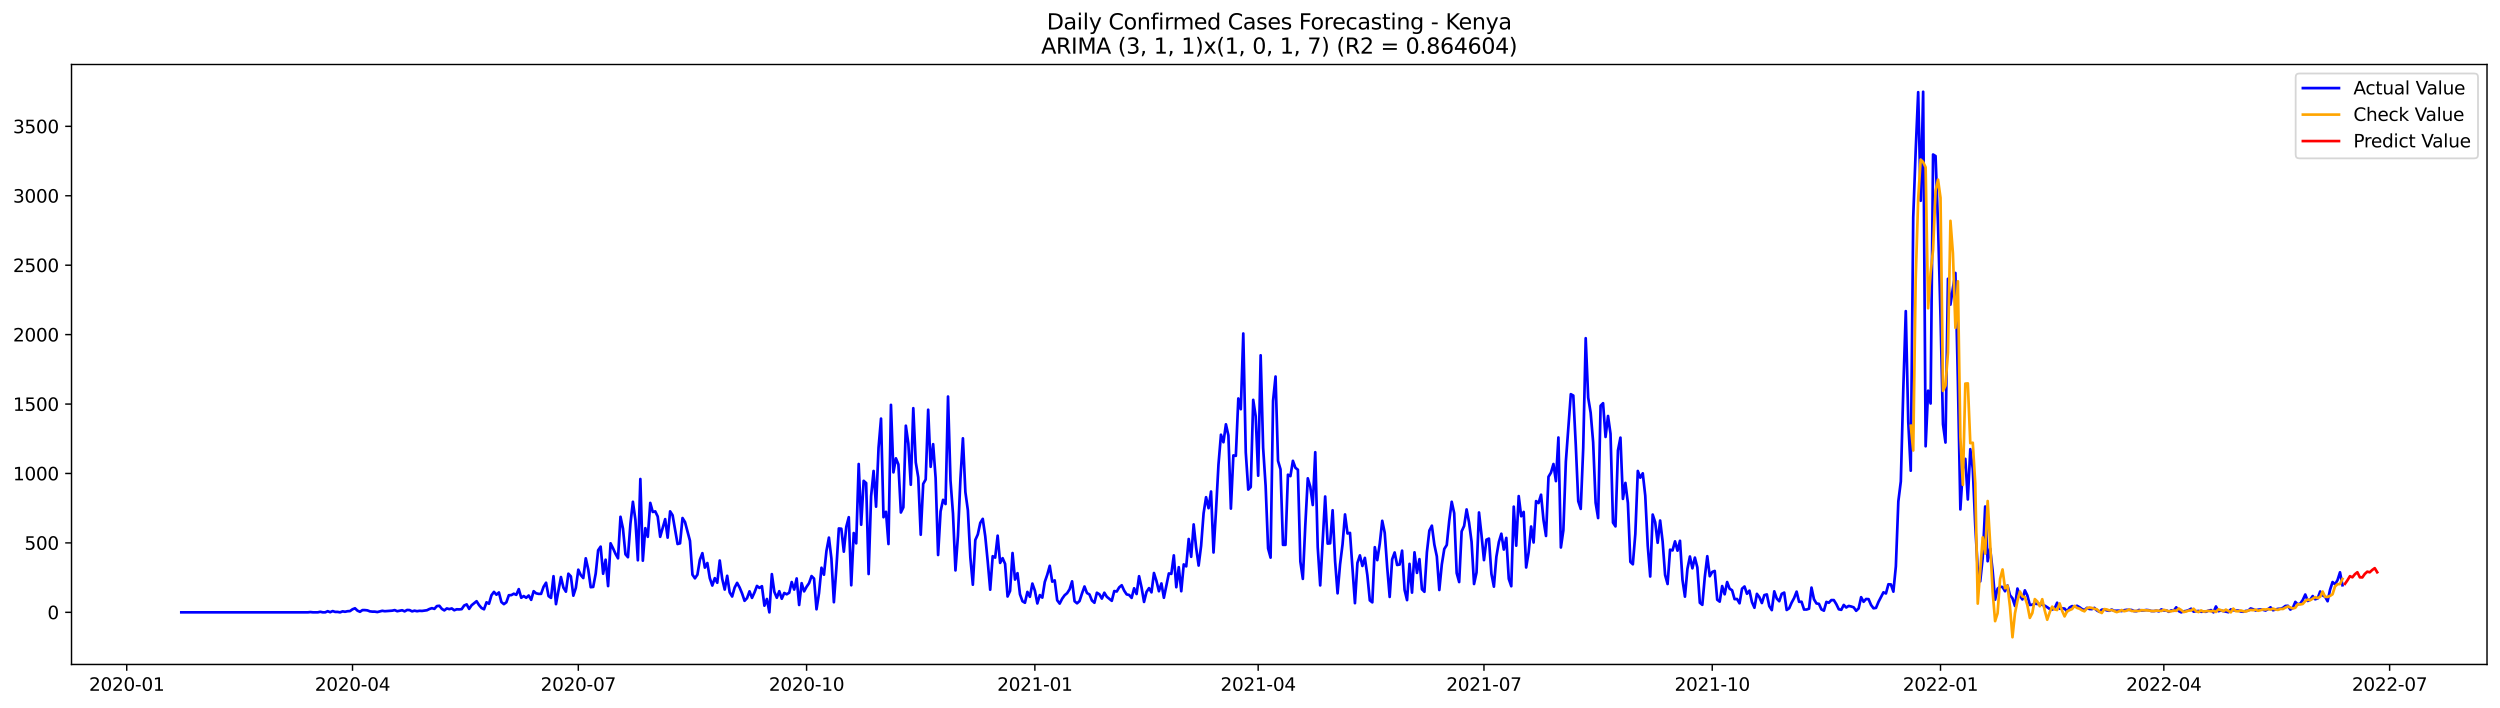 <?xml version="1.0" encoding="utf-8" standalone="no"?>
<!DOCTYPE svg PUBLIC "-//W3C//DTD SVG 1.1//EN"
  "http://www.w3.org/Graphics/SVG/1.1/DTD/svg11.dtd">
<svg xmlns:xlink="http://www.w3.org/1999/xlink" width="1386.05pt" height="392.274pt" viewBox="0 0 1386.05 392.274" xmlns="http://www.w3.org/2000/svg" version="1.1">
 <defs>
  <style type="text/css">*{stroke-linejoin: round; stroke-linecap: butt}</style>
 </defs>
 <g id="figure_1">
  <g id="patch_1">
   <path d="M 0 392.274 
L 1386.05 392.274 
L 1386.05 0 
L 0 0 
z
" style="fill: #ffffff"/>
  </g>
  <g id="axes_1">
   <g id="patch_2">
    <path d="M 39.65 368.396 
L 1378.85 368.396 
L 1378.85 35.755 
L 39.65 35.755 
z
" style="fill: #ffffff"/>
   </g>
   <g id="matplotlib.axis_1">
    <g id="xtick_1">
     <g id="line2d_1">
      <defs>
       <path id="m2b5617b8f4" d="M 0 0 
L 0 3.5 
" style="stroke: #000000; stroke-width: 0.8"/>
      </defs>
      <g>
       <use xlink:href="#m2b5617b8f4" x="70.258" y="368.396" style="stroke: #000000; stroke-width: 0.8"/>
      </g>
     </g>
     <g id="text_1">
      <!-- 2020-01 -->
      <g transform="translate(49.367 382.994)scale(0.1 -0.1)">
       <defs>
        <path id="DejaVuSans-32" d="M 1228 531 
L 3431 531 
L 3431 0 
L 469 0 
L 469 531 
Q 828 903 1448 1529 
Q 2069 2156 2228 2338 
Q 2531 2678 2651 2914 
Q 2772 3150 2772 3378 
Q 2772 3750 2511 3984 
Q 2250 4219 1831 4219 
Q 1534 4219 1204 4116 
Q 875 4013 500 3803 
L 500 4441 
Q 881 4594 1212 4672 
Q 1544 4750 1819 4750 
Q 2544 4750 2975 4387 
Q 3406 4025 3406 3419 
Q 3406 3131 3298 2873 
Q 3191 2616 2906 2266 
Q 2828 2175 2409 1742 
Q 1991 1309 1228 531 
z
" transform="scale(0.016)"/>
        <path id="DejaVuSans-30" d="M 2034 4250 
Q 1547 4250 1301 3770 
Q 1056 3291 1056 2328 
Q 1056 1369 1301 889 
Q 1547 409 2034 409 
Q 2525 409 2770 889 
Q 3016 1369 3016 2328 
Q 3016 3291 2770 3770 
Q 2525 4250 2034 4250 
z
M 2034 4750 
Q 2819 4750 3233 4129 
Q 3647 3509 3647 2328 
Q 3647 1150 3233 529 
Q 2819 -91 2034 -91 
Q 1250 -91 836 529 
Q 422 1150 422 2328 
Q 422 3509 836 4129 
Q 1250 4750 2034 4750 
z
" transform="scale(0.016)"/>
        <path id="DejaVuSans-2d" d="M 313 2009 
L 1997 2009 
L 1997 1497 
L 313 1497 
L 313 2009 
z
" transform="scale(0.016)"/>
        <path id="DejaVuSans-31" d="M 794 531 
L 1825 531 
L 1825 4091 
L 703 3866 
L 703 4441 
L 1819 4666 
L 2450 4666 
L 2450 531 
L 3481 531 
L 3481 0 
L 794 0 
L 794 531 
z
" transform="scale(0.016)"/>
       </defs>
       <use xlink:href="#DejaVuSans-32"/>
       <use xlink:href="#DejaVuSans-30" x="63.623"/>
       <use xlink:href="#DejaVuSans-32" x="127.246"/>
       <use xlink:href="#DejaVuSans-30" x="190.869"/>
       <use xlink:href="#DejaVuSans-2d" x="254.492"/>
       <use xlink:href="#DejaVuSans-30" x="290.576"/>
       <use xlink:href="#DejaVuSans-31" x="354.199"/>
      </g>
     </g>
    </g>
    <g id="xtick_2">
     <g id="line2d_2">
      <g>
       <use xlink:href="#m2b5617b8f4" x="195.443" y="368.396" style="stroke: #000000; stroke-width: 0.8"/>
      </g>
     </g>
     <g id="text_2">
      <!-- 2020-04 -->
      <g transform="translate(174.552 382.994)scale(0.1 -0.1)">
       <defs>
        <path id="DejaVuSans-34" d="M 2419 4116 
L 825 1625 
L 2419 1625 
L 2419 4116 
z
M 2253 4666 
L 3047 4666 
L 3047 1625 
L 3713 1625 
L 3713 1100 
L 3047 1100 
L 3047 0 
L 2419 0 
L 2419 1100 
L 313 1100 
L 313 1709 
L 2253 4666 
z
" transform="scale(0.016)"/>
       </defs>
       <use xlink:href="#DejaVuSans-32"/>
       <use xlink:href="#DejaVuSans-30" x="63.623"/>
       <use xlink:href="#DejaVuSans-32" x="127.246"/>
       <use xlink:href="#DejaVuSans-30" x="190.869"/>
       <use xlink:href="#DejaVuSans-2d" x="254.492"/>
       <use xlink:href="#DejaVuSans-30" x="290.576"/>
       <use xlink:href="#DejaVuSans-34" x="354.199"/>
      </g>
     </g>
    </g>
    <g id="xtick_3">
     <g id="line2d_3">
      <g>
       <use xlink:href="#m2b5617b8f4" x="320.628" y="368.396" style="stroke: #000000; stroke-width: 0.8"/>
      </g>
     </g>
     <g id="text_3">
      <!-- 2020-07 -->
      <g transform="translate(299.736 382.994)scale(0.1 -0.1)">
       <defs>
        <path id="DejaVuSans-37" d="M 525 4666 
L 3525 4666 
L 3525 4397 
L 1831 0 
L 1172 0 
L 2766 4134 
L 525 4134 
L 525 4666 
z
" transform="scale(0.016)"/>
       </defs>
       <use xlink:href="#DejaVuSans-32"/>
       <use xlink:href="#DejaVuSans-30" x="63.623"/>
       <use xlink:href="#DejaVuSans-32" x="127.246"/>
       <use xlink:href="#DejaVuSans-30" x="190.869"/>
       <use xlink:href="#DejaVuSans-2d" x="254.492"/>
       <use xlink:href="#DejaVuSans-30" x="290.576"/>
       <use xlink:href="#DejaVuSans-37" x="354.199"/>
      </g>
     </g>
    </g>
    <g id="xtick_4">
     <g id="line2d_4">
      <g>
       <use xlink:href="#m2b5617b8f4" x="447.188" y="368.396" style="stroke: #000000; stroke-width: 0.8"/>
      </g>
     </g>
     <g id="text_4">
      <!-- 2020-10 -->
      <g transform="translate(426.296 382.994)scale(0.1 -0.1)">
       <use xlink:href="#DejaVuSans-32"/>
       <use xlink:href="#DejaVuSans-30" x="63.623"/>
       <use xlink:href="#DejaVuSans-32" x="127.246"/>
       <use xlink:href="#DejaVuSans-30" x="190.869"/>
       <use xlink:href="#DejaVuSans-2d" x="254.492"/>
       <use xlink:href="#DejaVuSans-31" x="290.576"/>
       <use xlink:href="#DejaVuSans-30" x="354.199"/>
      </g>
     </g>
    </g>
    <g id="xtick_5">
     <g id="line2d_5">
      <g>
       <use xlink:href="#m2b5617b8f4" x="573.748" y="368.396" style="stroke: #000000; stroke-width: 0.8"/>
      </g>
     </g>
     <g id="text_5">
      <!-- 2021-01 -->
      <g transform="translate(552.857 382.994)scale(0.1 -0.1)">
       <use xlink:href="#DejaVuSans-32"/>
       <use xlink:href="#DejaVuSans-30" x="63.623"/>
       <use xlink:href="#DejaVuSans-32" x="127.246"/>
       <use xlink:href="#DejaVuSans-31" x="190.869"/>
       <use xlink:href="#DejaVuSans-2d" x="254.492"/>
       <use xlink:href="#DejaVuSans-30" x="290.576"/>
       <use xlink:href="#DejaVuSans-31" x="354.199"/>
      </g>
     </g>
    </g>
    <g id="xtick_6">
     <g id="line2d_6">
      <g>
       <use xlink:href="#m2b5617b8f4" x="697.557" y="368.396" style="stroke: #000000; stroke-width: 0.8"/>
      </g>
     </g>
     <g id="text_6">
      <!-- 2021-04 -->
      <g transform="translate(676.666 382.994)scale(0.1 -0.1)">
       <use xlink:href="#DejaVuSans-32"/>
       <use xlink:href="#DejaVuSans-30" x="63.623"/>
       <use xlink:href="#DejaVuSans-32" x="127.246"/>
       <use xlink:href="#DejaVuSans-31" x="190.869"/>
       <use xlink:href="#DejaVuSans-2d" x="254.492"/>
       <use xlink:href="#DejaVuSans-30" x="290.576"/>
       <use xlink:href="#DejaVuSans-34" x="354.199"/>
      </g>
     </g>
    </g>
    <g id="xtick_7">
     <g id="line2d_7">
      <g>
       <use xlink:href="#m2b5617b8f4" x="822.742" y="368.396" style="stroke: #000000; stroke-width: 0.8"/>
      </g>
     </g>
     <g id="text_7">
      <!-- 2021-07 -->
      <g transform="translate(801.85 382.994)scale(0.1 -0.1)">
       <use xlink:href="#DejaVuSans-32"/>
       <use xlink:href="#DejaVuSans-30" x="63.623"/>
       <use xlink:href="#DejaVuSans-32" x="127.246"/>
       <use xlink:href="#DejaVuSans-31" x="190.869"/>
       <use xlink:href="#DejaVuSans-2d" x="254.492"/>
       <use xlink:href="#DejaVuSans-30" x="290.576"/>
       <use xlink:href="#DejaVuSans-37" x="354.199"/>
      </g>
     </g>
    </g>
    <g id="xtick_8">
     <g id="line2d_8">
      <g>
       <use xlink:href="#m2b5617b8f4" x="949.302" y="368.396" style="stroke: #000000; stroke-width: 0.8"/>
      </g>
     </g>
     <g id="text_8">
      <!-- 2021-10 -->
      <g transform="translate(928.41 382.994)scale(0.1 -0.1)">
       <use xlink:href="#DejaVuSans-32"/>
       <use xlink:href="#DejaVuSans-30" x="63.623"/>
       <use xlink:href="#DejaVuSans-32" x="127.246"/>
       <use xlink:href="#DejaVuSans-31" x="190.869"/>
       <use xlink:href="#DejaVuSans-2d" x="254.492"/>
       <use xlink:href="#DejaVuSans-31" x="290.576"/>
       <use xlink:href="#DejaVuSans-30" x="354.199"/>
      </g>
     </g>
    </g>
    <g id="xtick_9">
     <g id="line2d_9">
      <g>
       <use xlink:href="#m2b5617b8f4" x="1075.862" y="368.396" style="stroke: #000000; stroke-width: 0.8"/>
      </g>
     </g>
     <g id="text_9">
      <!-- 2022-01 -->
      <g transform="translate(1054.971 382.994)scale(0.1 -0.1)">
       <use xlink:href="#DejaVuSans-32"/>
       <use xlink:href="#DejaVuSans-30" x="63.623"/>
       <use xlink:href="#DejaVuSans-32" x="127.246"/>
       <use xlink:href="#DejaVuSans-32" x="190.869"/>
       <use xlink:href="#DejaVuSans-2d" x="254.492"/>
       <use xlink:href="#DejaVuSans-30" x="290.576"/>
       <use xlink:href="#DejaVuSans-31" x="354.199"/>
      </g>
     </g>
    </g>
    <g id="xtick_10">
     <g id="line2d_10">
      <g>
       <use xlink:href="#m2b5617b8f4" x="1199.671" y="368.396" style="stroke: #000000; stroke-width: 0.8"/>
      </g>
     </g>
     <g id="text_10">
      <!-- 2022-04 -->
      <g transform="translate(1178.78 382.994)scale(0.1 -0.1)">
       <use xlink:href="#DejaVuSans-32"/>
       <use xlink:href="#DejaVuSans-30" x="63.623"/>
       <use xlink:href="#DejaVuSans-32" x="127.246"/>
       <use xlink:href="#DejaVuSans-32" x="190.869"/>
       <use xlink:href="#DejaVuSans-2d" x="254.492"/>
       <use xlink:href="#DejaVuSans-30" x="290.576"/>
       <use xlink:href="#DejaVuSans-34" x="354.199"/>
      </g>
     </g>
    </g>
    <g id="xtick_11">
     <g id="line2d_11">
      <g>
       <use xlink:href="#m2b5617b8f4" x="1324.856" y="368.396" style="stroke: #000000; stroke-width: 0.8"/>
      </g>
     </g>
     <g id="text_11">
      <!-- 2022-07 -->
      <g transform="translate(1303.964 382.994)scale(0.1 -0.1)">
       <use xlink:href="#DejaVuSans-32"/>
       <use xlink:href="#DejaVuSans-30" x="63.623"/>
       <use xlink:href="#DejaVuSans-32" x="127.246"/>
       <use xlink:href="#DejaVuSans-32" x="190.869"/>
       <use xlink:href="#DejaVuSans-2d" x="254.492"/>
       <use xlink:href="#DejaVuSans-30" x="290.576"/>
       <use xlink:href="#DejaVuSans-37" x="354.199"/>
      </g>
     </g>
    </g>
   </g>
   <g id="matplotlib.axis_2">
    <g id="ytick_1">
     <g id="line2d_12">
      <defs>
       <path id="m8dd80e6fac" d="M 0 0 
L -3.5 0 
" style="stroke: #000000; stroke-width: 0.8"/>
      </defs>
      <g>
       <use xlink:href="#m8dd80e6fac" x="39.65" y="339.486" style="stroke: #000000; stroke-width: 0.8"/>
      </g>
     </g>
     <g id="text_12">
      <!-- 0 -->
      <g transform="translate(26.288 343.285)scale(0.1 -0.1)">
       <use xlink:href="#DejaVuSans-30"/>
      </g>
     </g>
    </g>
    <g id="ytick_2">
     <g id="line2d_13">
      <g>
       <use xlink:href="#m8dd80e6fac" x="39.65" y="300.994" style="stroke: #000000; stroke-width: 0.8"/>
      </g>
     </g>
     <g id="text_13">
      <!-- 500 -->
      <g transform="translate(13.562 304.793)scale(0.1 -0.1)">
       <defs>
        <path id="DejaVuSans-35" d="M 691 4666 
L 3169 4666 
L 3169 4134 
L 1269 4134 
L 1269 2991 
Q 1406 3038 1543 3061 
Q 1681 3084 1819 3084 
Q 2600 3084 3056 2656 
Q 3513 2228 3513 1497 
Q 3513 744 3044 326 
Q 2575 -91 1722 -91 
Q 1428 -91 1123 -41 
Q 819 9 494 109 
L 494 744 
Q 775 591 1075 516 
Q 1375 441 1709 441 
Q 2250 441 2565 725 
Q 2881 1009 2881 1497 
Q 2881 1984 2565 2268 
Q 2250 2553 1709 2553 
Q 1456 2553 1204 2497 
Q 953 2441 691 2322 
L 691 4666 
z
" transform="scale(0.016)"/>
       </defs>
       <use xlink:href="#DejaVuSans-35"/>
       <use xlink:href="#DejaVuSans-30" x="63.623"/>
       <use xlink:href="#DejaVuSans-30" x="127.246"/>
      </g>
     </g>
    </g>
    <g id="ytick_3">
     <g id="line2d_14">
      <g>
       <use xlink:href="#m8dd80e6fac" x="39.65" y="262.502" style="stroke: #000000; stroke-width: 0.8"/>
      </g>
     </g>
     <g id="text_14">
      <!-- 1000 -->
      <g transform="translate(7.2 266.302)scale(0.1 -0.1)">
       <use xlink:href="#DejaVuSans-31"/>
       <use xlink:href="#DejaVuSans-30" x="63.623"/>
       <use xlink:href="#DejaVuSans-30" x="127.246"/>
       <use xlink:href="#DejaVuSans-30" x="190.869"/>
      </g>
     </g>
    </g>
    <g id="ytick_4">
     <g id="line2d_15">
      <g>
       <use xlink:href="#m8dd80e6fac" x="39.65" y="224.011" style="stroke: #000000; stroke-width: 0.8"/>
      </g>
     </g>
     <g id="text_15">
      <!-- 1500 -->
      <g transform="translate(7.2 227.81)scale(0.1 -0.1)">
       <use xlink:href="#DejaVuSans-31"/>
       <use xlink:href="#DejaVuSans-35" x="63.623"/>
       <use xlink:href="#DejaVuSans-30" x="127.246"/>
       <use xlink:href="#DejaVuSans-30" x="190.869"/>
      </g>
     </g>
    </g>
    <g id="ytick_5">
     <g id="line2d_16">
      <g>
       <use xlink:href="#m8dd80e6fac" x="39.65" y="185.519" style="stroke: #000000; stroke-width: 0.8"/>
      </g>
     </g>
     <g id="text_16">
      <!-- 2000 -->
      <g transform="translate(7.2 189.318)scale(0.1 -0.1)">
       <use xlink:href="#DejaVuSans-32"/>
       <use xlink:href="#DejaVuSans-30" x="63.623"/>
       <use xlink:href="#DejaVuSans-30" x="127.246"/>
       <use xlink:href="#DejaVuSans-30" x="190.869"/>
      </g>
     </g>
    </g>
    <g id="ytick_6">
     <g id="line2d_17">
      <g>
       <use xlink:href="#m8dd80e6fac" x="39.65" y="147.028" style="stroke: #000000; stroke-width: 0.8"/>
      </g>
     </g>
     <g id="text_17">
      <!-- 2500 -->
      <g transform="translate(7.2 150.827)scale(0.1 -0.1)">
       <use xlink:href="#DejaVuSans-32"/>
       <use xlink:href="#DejaVuSans-35" x="63.623"/>
       <use xlink:href="#DejaVuSans-30" x="127.246"/>
       <use xlink:href="#DejaVuSans-30" x="190.869"/>
      </g>
     </g>
    </g>
    <g id="ytick_7">
     <g id="line2d_18">
      <g>
       <use xlink:href="#m8dd80e6fac" x="39.65" y="108.536" style="stroke: #000000; stroke-width: 0.8"/>
      </g>
     </g>
     <g id="text_18">
      <!-- 3000 -->
      <g transform="translate(7.2 112.335)scale(0.1 -0.1)">
       <defs>
        <path id="DejaVuSans-33" d="M 2597 2516 
Q 3050 2419 3304 2112 
Q 3559 1806 3559 1356 
Q 3559 666 3084 287 
Q 2609 -91 1734 -91 
Q 1441 -91 1130 -33 
Q 819 25 488 141 
L 488 750 
Q 750 597 1062 519 
Q 1375 441 1716 441 
Q 2309 441 2620 675 
Q 2931 909 2931 1356 
Q 2931 1769 2642 2001 
Q 2353 2234 1838 2234 
L 1294 2234 
L 1294 2753 
L 1863 2753 
Q 2328 2753 2575 2939 
Q 2822 3125 2822 3475 
Q 2822 3834 2567 4026 
Q 2313 4219 1838 4219 
Q 1578 4219 1281 4162 
Q 984 4106 628 3988 
L 628 4550 
Q 988 4650 1302 4700 
Q 1616 4750 1894 4750 
Q 2613 4750 3031 4423 
Q 3450 4097 3450 3541 
Q 3450 3153 3228 2886 
Q 3006 2619 2597 2516 
z
" transform="scale(0.016)"/>
       </defs>
       <use xlink:href="#DejaVuSans-33"/>
       <use xlink:href="#DejaVuSans-30" x="63.623"/>
       <use xlink:href="#DejaVuSans-30" x="127.246"/>
       <use xlink:href="#DejaVuSans-30" x="190.869"/>
      </g>
     </g>
    </g>
    <g id="ytick_8">
     <g id="line2d_19">
      <g>
       <use xlink:href="#m8dd80e6fac" x="39.65" y="70.044" style="stroke: #000000; stroke-width: 0.8"/>
      </g>
     </g>
     <g id="text_19">
      <!-- 3500 -->
      <g transform="translate(7.2 73.844)scale(0.1 -0.1)">
       <use xlink:href="#DejaVuSans-33"/>
       <use xlink:href="#DejaVuSans-35" x="63.623"/>
       <use xlink:href="#DejaVuSans-30" x="127.246"/>
       <use xlink:href="#DejaVuSans-30" x="190.869"/>
      </g>
     </g>
    </g>
   </g>
   <g id="line2d_20">
    <path d="M 100.523 339.486 
L 170.681 339.486 
L 172.057 339.332 
L 173.432 339.486 
L 176.184 339.486 
L 177.559 339.178 
L 178.935 339.486 
L 180.311 339.486 
L 181.686 338.87 
L 183.062 339.409 
L 184.438 338.793 
L 185.813 339.255 
L 187.189 339.255 
L 188.565 339.486 
L 189.94 338.947 
L 191.316 339.178 
L 192.692 338.87 
L 194.067 338.793 
L 195.443 337.792 
L 196.819 337.253 
L 198.194 338.562 
L 199.57 339.178 
L 200.946 338.254 
L 202.321 338.254 
L 203.697 338.408 
L 205.072 338.947 
L 206.448 339.101 
L 207.824 339.101 
L 209.199 339.332 
L 211.951 338.639 
L 213.326 338.87 
L 217.453 338.562 
L 218.829 338.254 
L 220.205 338.87 
L 222.956 338.331 
L 224.332 338.947 
L 225.707 338.177 
L 227.083 338.254 
L 228.459 338.947 
L 229.834 338.562 
L 231.21 338.87 
L 232.586 338.639 
L 233.961 338.716 
L 236.713 338.331 
L 238.088 337.638 
L 239.464 337.176 
L 240.84 337.561 
L 242.215 336.021 
L 243.591 335.867 
L 244.966 337.561 
L 246.342 338.408 
L 247.718 337.33 
L 249.093 337.715 
L 250.469 337.33 
L 251.845 338.331 
L 253.22 337.792 
L 254.596 337.869 
L 255.972 337.715 
L 257.347 335.713 
L 258.723 335.098 
L 260.099 337.561 
L 261.474 335.559 
L 264.226 333.327 
L 265.601 335.482 
L 266.977 337.099 
L 268.353 337.792 
L 269.728 333.943 
L 271.104 334.713 
L 272.48 330.017 
L 273.855 328.169 
L 275.231 329.709 
L 276.607 328.477 
L 277.982 333.789 
L 279.358 334.944 
L 280.734 333.943 
L 282.109 330.017 
L 283.485 329.94 
L 284.86 329.17 
L 286.236 329.786 
L 287.612 326.629 
L 288.987 331.402 
L 290.363 330.479 
L 291.739 331.402 
L 293.114 330.171 
L 294.49 332.557 
L 295.866 327.784 
L 297.241 328.939 
L 298.617 329.247 
L 299.993 329.247 
L 301.368 325.321 
L 302.744 323.088 
L 304.12 330.479 
L 305.495 331.479 
L 306.871 319.47 
L 308.247 334.944 
L 310.998 319.932 
L 312.374 325.783 
L 313.749 328.015 
L 315.125 318.084 
L 316.501 319.547 
L 317.876 330.248 
L 319.252 325.937 
L 320.628 315.852 
L 322.003 318.854 
L 323.379 320.471 
L 324.754 309.539 
L 326.13 315.698 
L 327.506 325.552 
L 328.881 325.398 
L 330.257 318.084 
L 331.633 305.074 
L 333.008 303.072 
L 334.384 318.084 
L 335.76 310.309 
L 337.135 324.936 
L 338.511 301.225 
L 339.887 303.996 
L 341.262 307.076 
L 342.638 309.539 
L 344.014 286.521 
L 345.389 293.065 
L 346.765 307.307 
L 348.141 308.923 
L 349.516 290.447 
L 350.892 278.207 
L 352.268 288.138 
L 353.643 310.617 
L 355.019 265.582 
L 356.395 310.848 
L 357.77 292.834 
L 359.146 297.607 
L 360.521 278.823 
L 361.897 283.827 
L 363.273 283.519 
L 364.648 286.367 
L 366.024 297.607 
L 368.775 287.83 
L 370.151 298.069 
L 371.527 283.519 
L 372.902 285.674 
L 375.654 301.61 
L 377.029 301.225 
L 378.405 287.214 
L 379.781 289.446 
L 382.532 299.839 
L 383.908 318.623 
L 385.283 320.625 
L 386.659 318.623 
L 388.035 310.309 
L 389.41 306.691 
L 390.786 314.697 
L 392.162 312.157 
L 393.537 320.548 
L 394.913 324.628 
L 396.289 320.548 
L 397.664 323.088 
L 399.04 310.771 
L 400.415 320.933 
L 401.791 326.86 
L 403.167 319.239 
L 404.542 328.4 
L 405.918 330.709 
L 407.294 325.783 
L 408.669 323.165 
L 410.045 325.706 
L 411.421 329.016 
L 412.796 333.096 
L 414.172 331.633 
L 415.548 327.861 
L 416.923 331.479 
L 418.299 328.477 
L 419.675 324.859 
L 421.05 325.937 
L 422.426 325.013 
L 423.802 335.79 
L 425.177 332.095 
L 426.553 339.486 
L 427.929 318.315 
L 429.304 328.092 
L 430.68 331.402 
L 432.056 327.784 
L 433.431 331.941 
L 434.807 328.785 
L 436.183 329.478 
L 437.558 328.631 
L 438.934 322.703 
L 440.309 326.86 
L 441.685 320.702 
L 443.061 335.405 
L 444.436 323.319 
L 445.812 327.861 
L 447.188 325.321 
L 448.563 323.319 
L 449.939 319.393 
L 451.315 320.779 
L 452.69 337.792 
L 454.066 328.939 
L 455.442 314.774 
L 456.817 318.623 
L 458.193 305.459 
L 459.569 298.069 
L 460.944 309.616 
L 462.32 333.866 
L 463.696 315.005 
L 465.071 292.988 
L 466.447 293.142 
L 467.823 305.844 
L 469.198 292.064 
L 470.574 286.752 
L 471.95 324.474 
L 473.325 295.528 
L 474.701 301.225 
L 476.077 257.267 
L 477.452 290.909 
L 478.828 266.582 
L 480.203 267.814 
L 481.579 318.238 
L 482.955 275.128 
L 484.33 261.117 
L 485.706 280.901 
L 487.082 248.26 
L 488.457 232.094 
L 489.833 286.752 
L 491.209 283.75 
L 492.584 301.61 
L 493.96 224.473 
L 495.336 261.886 
L 496.711 254.111 
L 498.087 257.498 
L 499.463 284.135 
L 500.838 281.286 
L 502.214 236.02 
L 503.59 245.874 
L 504.965 268.738 
L 506.341 226.32 
L 507.717 256.344 
L 509.092 264.658 
L 510.468 296.452 
L 511.844 268.276 
L 513.219 265.813 
L 514.595 227.167 
L 515.97 258.807 
L 517.346 246.259 
L 518.722 264.966 
L 520.097 307.691 
L 521.473 283.519 
L 522.849 277.129 
L 524.224 279.439 
L 525.6 219.854 
L 526.976 266.428 
L 528.351 284.75 
L 529.727 316.237 
L 531.103 297.068 
L 532.478 265.505 
L 533.854 243.026 
L 535.23 272.818 
L 536.605 282.903 
L 537.981 309 
L 539.357 324.166 
L 540.732 299.377 
L 542.108 296.298 
L 543.484 289.908 
L 544.859 287.676 
L 546.235 297.299 
L 547.611 311.31 
L 548.986 326.937 
L 550.362 308.384 
L 551.738 309.154 
L 553.113 296.991 
L 554.489 312.08 
L 555.864 309.462 
L 557.24 312.618 
L 558.616 330.709 
L 559.991 327.63 
L 561.367 306.614 
L 562.743 321.318 
L 564.118 317.776 
L 565.494 329.478 
L 566.87 333.327 
L 568.245 334.174 
L 569.621 328.169 
L 570.997 330.863 
L 572.372 323.55 
L 573.748 327.476 
L 575.124 334.559 
L 576.499 329.94 
L 577.875 331.325 
L 579.251 322.626 
L 580.626 318.623 
L 582.002 313.696 
L 583.378 322.472 
L 584.753 321.779 
L 586.129 332.788 
L 587.505 334.636 
L 588.88 331.941 
L 590.256 330.017 
L 591.632 328.862 
L 593.007 326.706 
L 594.383 322.318 
L 595.758 333.327 
L 597.134 334.482 
L 598.51 333.25 
L 599.885 329.016 
L 601.261 325.167 
L 602.637 328.785 
L 604.012 329.555 
L 605.388 332.942 
L 606.764 334.174 
L 608.139 328.631 
L 609.515 329.478 
L 610.891 331.864 
L 612.266 328.631 
L 613.642 330.863 
L 616.393 333.096 
L 617.769 327.707 
L 619.145 327.938 
L 620.52 325.629 
L 621.896 324.474 
L 623.272 327.476 
L 624.647 329.555 
L 626.023 329.863 
L 627.399 331.479 
L 628.774 326.167 
L 630.15 329.324 
L 631.526 319.47 
L 632.901 325.706 
L 634.277 333.712 
L 635.652 328.169 
L 637.028 326.09 
L 638.404 328.4 
L 639.779 317.699 
L 641.155 322.087 
L 642.531 327.784 
L 643.906 323.473 
L 645.282 331.402 
L 648.033 317.93 
L 649.409 318.161 
L 650.785 307.922 
L 652.16 325.552 
L 653.536 314.466 
L 654.912 327.784 
L 656.287 312.926 
L 657.663 314.004 
L 659.039 298.838 
L 660.414 308.692 
L 661.79 290.755 
L 663.166 303.688 
L 664.541 313.542 
L 665.917 302.611 
L 667.293 284.597 
L 668.668 275.666 
L 670.044 281.748 
L 671.419 272.51 
L 672.795 306.306 
L 674.171 283.211 
L 675.546 257.575 
L 676.922 241.024 
L 678.298 245.181 
L 679.673 235.25 
L 681.049 241.409 
L 682.425 281.979 
L 683.8 252.495 
L 685.176 252.725 
L 686.552 220.931 
L 687.927 226.859 
L 689.303 184.903 
L 690.679 250.801 
L 692.054 271.432 
L 693.43 270.047 
L 694.806 221.701 
L 696.181 230.785 
L 697.557 263.734 
L 698.933 196.99 
L 700.308 248.337 
L 701.684 269.354 
L 703.06 304.073 
L 704.435 309.154 
L 705.811 222.24 
L 707.187 208.768 
L 708.562 255.497 
L 709.938 260.193 
L 711.313 302.072 
L 712.689 302.072 
L 714.065 263.195 
L 715.44 263.965 
L 716.816 255.497 
L 718.192 259.346 
L 719.567 260.424 
L 720.943 311.31 
L 722.319 320.933 
L 723.694 291.063 
L 725.07 265.197 
L 726.446 269.893 
L 727.821 279.978 
L 729.197 250.724 
L 730.573 303.38 
L 731.948 324.551 
L 734.7 275.282 
L 736.075 301.379 
L 737.451 301.225 
L 738.827 282.903 
L 740.202 311.079 
L 741.578 328.939 
L 742.954 312.926 
L 744.329 301.841 
L 745.705 285.212 
L 747.081 295.759 
L 748.456 295.451 
L 751.207 334.405 
L 752.583 312.08 
L 753.959 307.922 
L 755.334 313.773 
L 756.71 309.308 
L 758.086 318.931 
L 759.461 332.865 
L 760.837 333.943 
L 762.213 303.38 
L 763.588 310.54 
L 764.964 301.456 
L 766.34 288.754 
L 767.715 295.374 
L 769.091 314.543 
L 770.467 330.94 
L 771.842 310.078 
L 773.218 306.306 
L 774.594 313.234 
L 775.969 313.003 
L 777.345 305.305 
L 778.721 327.014 
L 780.096 332.711 
L 781.472 312.618 
L 782.848 328.554 
L 784.223 306.229 
L 785.599 317.622 
L 786.974 310.001 
L 788.35 326.706 
L 789.726 328.092 
L 791.101 306.152 
L 792.477 294.142 
L 793.853 291.448 
L 795.228 301.918 
L 796.604 308.461 
L 797.98 327.091 
L 799.355 313.003 
L 800.731 304.381 
L 802.107 302.149 
L 803.482 288.677 
L 804.858 278.207 
L 806.234 284.52 
L 807.609 317.699 
L 808.985 322.703 
L 810.361 294.604 
L 811.736 291.602 
L 813.112 282.441 
L 814.488 289.754 
L 815.863 300.378 
L 817.239 323.781 
L 818.615 317.391 
L 819.99 284.135 
L 821.366 296.529 
L 822.742 310.54 
L 824.117 299.223 
L 825.493 298.607 
L 826.868 318.161 
L 828.244 325.244 
L 829.62 308.692 
L 830.995 300.532 
L 832.371 295.913 
L 833.747 304.689 
L 835.122 298.223 
L 836.498 320.933 
L 837.874 325.013 
L 839.249 280.901 
L 840.625 302.534 
L 842.001 275.051 
L 843.376 286.213 
L 844.752 283.827 
L 846.128 314.62 
L 847.503 306.306 
L 848.879 291.91 
L 850.255 300.763 
L 851.63 277.822 
L 853.006 278.9 
L 854.382 274.281 
L 855.757 288.369 
L 857.133 297.145 
L 858.509 264.35 
L 859.884 262.04 
L 861.26 257.267 
L 862.636 266.736 
L 864.011 242.564 
L 865.387 303.534 
L 866.762 293.988 
L 868.138 255.959 
L 870.889 218.545 
L 872.265 219.315 
L 873.641 246.721 
L 875.016 277.899 
L 876.392 282.133 
L 877.768 248.414 
L 879.143 187.521 
L 880.519 220.47 
L 881.895 228.861 
L 883.27 245.181 
L 884.646 278.746 
L 886.022 287.214 
L 887.397 224.935 
L 888.773 223.549 
L 890.149 242.256 
L 891.524 230.631 
L 892.9 240.485 
L 894.276 289.754 
L 895.651 291.833 
L 897.027 249.723 
L 898.403 242.641 
L 899.778 276.59 
L 901.154 267.737 
L 902.53 278.823 
L 903.905 311.541 
L 905.281 312.849 
L 906.656 295.99 
L 908.032 261.117 
L 909.408 264.812 
L 910.783 262.425 
L 912.159 274.82 
L 913.535 302.534 
L 914.91 319.624 
L 916.286 285.289 
L 917.662 289.523 
L 919.037 300.917 
L 920.413 288.6 
L 921.789 300.147 
L 923.164 318.777 
L 924.54 323.781 
L 925.916 304.766 
L 927.291 305.151 
L 928.667 300.147 
L 930.043 305.305 
L 931.418 299.839 
L 932.794 321.471 
L 934.17 330.786 
L 935.545 315.39 
L 936.921 308.538 
L 938.297 315.082 
L 939.672 309.154 
L 941.048 314.62 
L 942.423 334.174 
L 943.799 335.328 
L 945.175 319.855 
L 946.55 308.384 
L 947.926 319.47 
L 949.302 317.083 
L 950.677 316.545 
L 952.053 332.48 
L 953.429 333.558 
L 954.804 324.936 
L 956.18 329.478 
L 957.556 322.703 
L 958.931 326.398 
L 960.307 327.245 
L 961.683 332.172 
L 963.058 332.095 
L 964.434 334.482 
L 965.81 326.398 
L 967.185 325.167 
L 968.561 329.17 
L 969.937 327.476 
L 971.312 333.789 
L 972.688 336.945 
L 974.064 329.247 
L 975.439 331.094 
L 976.815 334.328 
L 978.191 329.94 
L 979.566 329.555 
L 980.942 336.098 
L 982.317 338.254 
L 983.693 327.861 
L 985.069 331.864 
L 986.444 333.327 
L 987.82 329.247 
L 989.196 328.554 
L 990.571 338.177 
L 991.947 337.253 
L 993.323 334.097 
L 994.698 331.556 
L 996.074 328.015 
L 997.45 333.635 
L 998.825 333.635 
L 1000.201 337.946 
L 1001.577 337.946 
L 1002.952 337.484 
L 1004.328 325.783 
L 1005.704 332.249 
L 1007.079 334.559 
L 1008.455 334.79 
L 1009.831 337.869 
L 1011.206 338.562 
L 1012.582 333.712 
L 1013.958 334.174 
L 1015.333 332.711 
L 1016.709 332.711 
L 1018.085 334.944 
L 1019.46 337.792 
L 1020.836 338.1 
L 1022.211 335.405 
L 1023.587 336.791 
L 1024.963 335.944 
L 1026.338 336.252 
L 1027.714 336.714 
L 1029.09 338.639 
L 1030.465 337.33 
L 1031.841 331.094 
L 1033.217 333.635 
L 1034.592 332.095 
L 1035.968 332.172 
L 1037.344 335.405 
L 1038.719 337.253 
L 1040.095 337.022 
L 1041.471 333.712 
L 1044.222 328.4 
L 1045.598 329.016 
L 1046.973 323.935 
L 1048.349 324.012 
L 1049.725 328.015 
L 1051.1 314.004 
L 1052.476 277.976 
L 1053.852 266.89 
L 1055.227 215.62 
L 1056.603 172.509 
L 1057.979 233.865 
L 1059.354 260.963 
L 1060.73 120.545 
L 1062.105 83.285 
L 1063.481 51.106 
L 1064.857 111.307 
L 1066.232 50.876 
L 1067.608 247.414 
L 1068.984 216.62 
L 1070.359 223.703 
L 1071.735 85.672 
L 1073.111 86.519 
L 1074.486 124.625 
L 1075.862 175.742 
L 1077.238 235.25 
L 1078.613 245.335 
L 1079.989 154.572 
L 1081.365 168.891 
L 1082.74 159.653 
L 1084.116 151.339 
L 1085.492 211.155 
L 1086.867 282.441 
L 1088.243 259.885 
L 1089.619 254.419 
L 1090.994 276.898 
L 1092.37 249.03 
L 1093.746 259.808 
L 1095.121 291.448 
L 1096.497 315.621 
L 1097.872 322.318 
L 1099.248 309.308 
L 1100.624 280.824 
L 1101.999 311.156 
L 1103.375 304.15 
L 1104.751 316.391 
L 1106.126 332.48 
L 1107.502 326.398 
L 1108.878 325.244 
L 1110.253 325.475 
L 1111.629 327.784 
L 1113.005 324.628 
L 1114.38 330.017 
L 1115.756 331.71 
L 1117.132 335.944 
L 1118.507 326.321 
L 1119.883 330.325 
L 1121.259 332.326 
L 1122.634 327.322 
L 1124.01 330.171 
L 1125.386 335.405 
L 1126.761 335.251 
L 1128.137 334.636 
L 1129.513 334.867 
L 1130.888 334.867 
L 1133.64 335.79 
L 1135.015 336.637 
L 1136.391 337.638 
L 1137.766 337.946 
L 1139.142 337.33 
L 1140.518 334.174 
L 1141.893 337.484 
L 1143.269 337.253 
L 1144.645 337.407 
L 1146.02 339.024 
L 1147.396 336.868 
L 1148.772 336.021 
L 1150.147 336.329 
L 1151.523 335.867 
L 1152.899 336.637 
L 1154.274 337.638 
L 1155.65 338.254 
L 1157.026 337.022 
L 1158.401 337.638 
L 1159.777 337.715 
L 1161.153 337.022 
L 1162.528 338.408 
L 1163.904 339.178 
L 1165.28 338.023 
L 1166.655 337.869 
L 1168.031 338.408 
L 1169.407 338.639 
L 1170.782 337.946 
L 1172.158 338.639 
L 1174.909 338.562 
L 1176.285 338.793 
L 1177.66 338.331 
L 1179.036 338.1 
L 1181.787 338.177 
L 1183.163 338.793 
L 1184.539 338.87 
L 1185.914 338.177 
L 1187.29 338.485 
L 1188.666 338.408 
L 1190.041 338.177 
L 1191.417 338.331 
L 1192.793 338.793 
L 1194.168 338.793 
L 1195.544 338.562 
L 1196.92 338.947 
L 1198.295 337.869 
L 1199.671 338.485 
L 1201.047 338.408 
L 1202.422 339.178 
L 1203.798 338.408 
L 1205.174 338.639 
L 1206.549 336.714 
L 1207.925 338.793 
L 1209.301 339.486 
L 1210.676 338.947 
L 1212.052 338.716 
L 1213.428 338.254 
L 1214.803 337.484 
L 1216.179 339.101 
L 1218.93 338.716 
L 1220.306 339.178 
L 1221.681 339.101 
L 1223.057 339.178 
L 1224.433 338.562 
L 1225.808 338.254 
L 1227.184 339.486 
L 1228.56 336.252 
L 1229.935 338.87 
L 1231.311 338.485 
L 1235.438 339.409 
L 1236.814 337.869 
L 1238.189 338.331 
L 1239.565 338.485 
L 1240.941 338.485 
L 1242.316 339.024 
L 1243.692 339.178 
L 1245.068 338.716 
L 1246.443 338.562 
L 1247.819 337.33 
L 1249.195 337.792 
L 1250.57 338.485 
L 1251.946 338.023 
L 1253.321 337.869 
L 1254.697 338.1 
L 1256.073 338.485 
L 1257.448 337.715 
L 1258.824 336.714 
L 1260.2 338.331 
L 1262.951 337.561 
L 1264.327 337.484 
L 1265.702 337.022 
L 1267.078 335.944 
L 1268.454 335.867 
L 1269.829 337.946 
L 1271.205 337.022 
L 1272.581 333.712 
L 1273.956 335.098 
L 1275.332 334.636 
L 1276.708 332.634 
L 1278.083 329.632 
L 1279.459 333.173 
L 1280.835 332.48 
L 1282.21 330.479 
L 1283.586 332.249 
L 1284.962 331.787 
L 1286.337 327.938 
L 1287.713 330.094 
L 1289.089 330.863 
L 1290.464 333.327 
L 1291.84 326.937 
L 1293.215 322.703 
L 1294.591 323.935 
L 1295.967 321.625 
L 1297.342 317.314 
L 1298.718 324.474 
L 1298.718 324.474 
" clip-path="url(#p553a9394d7)" style="fill: none; stroke: #0000ff; stroke-width: 1.5; stroke-linecap: square"/>
   </g>
   <g id="line2d_21">
    <path d="M 1059.354 236.029 
L 1060.73 249.75 
L 1062.105 154.713 
L 1063.481 110.204 
L 1064.857 88.482 
L 1066.232 89.888 
L 1067.608 92.751 
L 1068.984 170.916 
L 1070.359 151.281 
L 1071.735 138.455 
L 1073.111 105.79 
L 1074.486 99.595 
L 1075.862 109.673 
L 1077.238 216.701 
L 1078.613 213.818 
L 1079.989 195.45 
L 1081.365 122.437 
L 1082.74 140.453 
L 1084.116 181.741 
L 1085.492 155.975 
L 1086.867 242.306 
L 1088.243 268.787 
L 1089.619 212.68 
L 1090.994 212.554 
L 1092.37 245.688 
L 1093.746 245.479 
L 1095.121 267.911 
L 1096.497 334.644 
L 1099.248 297.907 
L 1100.624 306.909 
L 1101.999 277.785 
L 1103.375 301.227 
L 1104.751 328.064 
L 1106.126 344.363 
L 1107.502 340.009 
L 1108.878 320.99 
L 1110.253 315.731 
L 1111.629 326.146 
L 1113.005 324.74 
L 1114.38 336.465 
L 1115.756 353.276 
L 1117.132 340.056 
L 1118.507 333.13 
L 1119.883 327.977 
L 1121.259 330.666 
L 1122.634 331.096 
L 1124.01 335.474 
L 1125.386 342.559 
L 1126.761 339.91 
L 1128.137 332.17 
L 1129.513 333.449 
L 1130.888 336.108 
L 1132.264 332.21 
L 1133.64 338.475 
L 1135.015 343.577 
L 1136.391 339.496 
L 1137.766 336.345 
L 1139.142 337.882 
L 1140.518 338.184 
L 1141.893 334.551 
L 1143.269 338.628 
L 1144.645 341.733 
L 1146.02 338.984 
L 1147.396 338.263 
L 1148.772 337.701 
L 1150.147 335.898 
L 1151.523 337.046 
L 1152.899 337.469 
L 1154.274 338.346 
L 1155.65 338.923 
L 1157.026 337.268 
L 1158.401 336.782 
L 1159.777 337.063 
L 1161.153 337.555 
L 1162.528 337.77 
L 1163.904 339.116 
L 1165.28 339.849 
L 1166.655 337.705 
L 1168.031 337.886 
L 1169.407 338.416 
L 1170.782 338.188 
L 1173.534 339.379 
L 1174.909 338.912 
L 1176.285 338.231 
L 1177.66 338.867 
L 1179.036 338.574 
L 1180.412 337.883 
L 1181.787 338.737 
L 1183.163 338.79 
L 1184.539 338.674 
L 1185.914 338.711 
L 1187.29 338.284 
L 1191.417 338.469 
L 1192.793 338.753 
L 1194.168 338.792 
L 1195.544 338.509 
L 1198.295 338.726 
L 1199.671 338.102 
L 1201.047 338.46 
L 1202.422 338.936 
L 1203.798 338.913 
L 1205.174 338.468 
L 1206.549 338.649 
L 1207.925 337.366 
L 1209.301 338.226 
L 1210.676 339.322 
L 1212.052 339.01 
L 1213.428 338.516 
L 1214.803 338.496 
L 1216.179 337.506 
L 1217.554 338.933 
L 1218.93 339.331 
L 1220.306 338.425 
L 1221.681 339.102 
L 1224.433 338.666 
L 1225.808 338.923 
L 1227.184 338.69 
L 1228.56 339.262 
L 1229.935 337.817 
L 1231.311 338.268 
L 1232.687 338.879 
L 1234.062 337.984 
L 1236.814 339.488 
L 1238.189 337.432 
L 1239.565 338.833 
L 1240.941 338.899 
L 1242.316 338.434 
L 1243.692 338.857 
L 1245.068 339.107 
L 1246.443 338.51 
L 1247.819 338.183 
L 1249.195 338.313 
L 1250.57 337.967 
L 1251.946 338.628 
L 1253.321 338.308 
L 1254.697 337.834 
L 1256.073 337.934 
L 1257.448 337.687 
L 1258.824 337.995 
L 1260.2 337.409 
L 1261.575 337.922 
L 1262.951 338.135 
L 1264.327 337.574 
L 1265.702 337.65 
L 1267.078 336.863 
L 1268.454 336.232 
L 1271.205 337.352 
L 1272.581 336.97 
L 1273.956 334.938 
L 1275.332 335.121 
L 1276.708 334.842 
L 1278.083 333.25 
L 1279.459 332.39 
L 1280.835 332.76 
L 1283.586 331.076 
L 1284.962 331.58 
L 1286.337 330.875 
L 1287.713 327.98 
L 1289.089 330.886 
L 1290.464 330.962 
L 1291.84 330.38 
L 1293.215 329.466 
L 1294.591 325.123 
L 1295.967 323.9 
L 1297.342 323.819 
L 1298.718 320.983 
L 1298.718 320.983 
" clip-path="url(#p553a9394d7)" style="fill: none; stroke: #ffa500; stroke-width: 1.5; stroke-linecap: square"/>
   </g>
   <g id="line2d_22">
    <path d="M 1300.094 323.696 
L 1301.469 321.729 
L 1302.845 319.456 
L 1304.221 320.057 
L 1305.596 318.369 
L 1306.972 317.271 
L 1308.348 320.079 
L 1309.723 320.129 
L 1311.099 318.174 
L 1312.475 316.94 
L 1313.85 317.277 
L 1315.226 315.994 
L 1316.602 315.005 
L 1317.977 317.273 
" clip-path="url(#p553a9394d7)" style="fill: none; stroke: #ff0000; stroke-width: 1.5; stroke-linecap: square"/>
   </g>
   <g id="patch_3">
    <path d="M 39.65 368.396 
L 39.65 35.755 
" style="fill: none; stroke: #000000; stroke-width: 0.8; stroke-linejoin: miter; stroke-linecap: square"/>
   </g>
   <g id="patch_4">
    <path d="M 1378.85 368.396 
L 1378.85 35.755 
" style="fill: none; stroke: #000000; stroke-width: 0.8; stroke-linejoin: miter; stroke-linecap: square"/>
   </g>
   <g id="patch_5">
    <path d="M 39.65 368.396 
L 1378.85 368.396 
" style="fill: none; stroke: #000000; stroke-width: 0.8; stroke-linejoin: miter; stroke-linecap: square"/>
   </g>
   <g id="patch_6">
    <path d="M 39.65 35.755 
L 1378.85 35.755 
" style="fill: none; stroke: #000000; stroke-width: 0.8; stroke-linejoin: miter; stroke-linecap: square"/>
   </g>
   <g id="text_20">
    <!-- Daily Confirmed Cases Forecasting - Kenya -->
    <g transform="translate(580.393 16.318)scale(0.12 -0.12)">
     <defs>
      <path id="DejaVuSans-44" d="M 1259 4147 
L 1259 519 
L 2022 519 
Q 2988 519 3436 956 
Q 3884 1394 3884 2338 
Q 3884 3275 3436 3711 
Q 2988 4147 2022 4147 
L 1259 4147 
z
M 628 4666 
L 1925 4666 
Q 3281 4666 3915 4102 
Q 4550 3538 4550 2338 
Q 4550 1131 3912 565 
Q 3275 0 1925 0 
L 628 0 
L 628 4666 
z
" transform="scale(0.016)"/>
      <path id="DejaVuSans-61" d="M 2194 1759 
Q 1497 1759 1228 1600 
Q 959 1441 959 1056 
Q 959 750 1161 570 
Q 1363 391 1709 391 
Q 2188 391 2477 730 
Q 2766 1069 2766 1631 
L 2766 1759 
L 2194 1759 
z
M 3341 1997 
L 3341 0 
L 2766 0 
L 2766 531 
Q 2569 213 2275 61 
Q 1981 -91 1556 -91 
Q 1019 -91 701 211 
Q 384 513 384 1019 
Q 384 1609 779 1909 
Q 1175 2209 1959 2209 
L 2766 2209 
L 2766 2266 
Q 2766 2663 2505 2880 
Q 2244 3097 1772 3097 
Q 1472 3097 1187 3025 
Q 903 2953 641 2809 
L 641 3341 
Q 956 3463 1253 3523 
Q 1550 3584 1831 3584 
Q 2591 3584 2966 3190 
Q 3341 2797 3341 1997 
z
" transform="scale(0.016)"/>
      <path id="DejaVuSans-69" d="M 603 3500 
L 1178 3500 
L 1178 0 
L 603 0 
L 603 3500 
z
M 603 4863 
L 1178 4863 
L 1178 4134 
L 603 4134 
L 603 4863 
z
" transform="scale(0.016)"/>
      <path id="DejaVuSans-6c" d="M 603 4863 
L 1178 4863 
L 1178 0 
L 603 0 
L 603 4863 
z
" transform="scale(0.016)"/>
      <path id="DejaVuSans-79" d="M 2059 -325 
Q 1816 -950 1584 -1140 
Q 1353 -1331 966 -1331 
L 506 -1331 
L 506 -850 
L 844 -850 
Q 1081 -850 1212 -737 
Q 1344 -625 1503 -206 
L 1606 56 
L 191 3500 
L 800 3500 
L 1894 763 
L 2988 3500 
L 3597 3500 
L 2059 -325 
z
" transform="scale(0.016)"/>
      <path id="DejaVuSans-20" transform="scale(0.016)"/>
      <path id="DejaVuSans-43" d="M 4122 4306 
L 4122 3641 
Q 3803 3938 3442 4084 
Q 3081 4231 2675 4231 
Q 1875 4231 1450 3742 
Q 1025 3253 1025 2328 
Q 1025 1406 1450 917 
Q 1875 428 2675 428 
Q 3081 428 3442 575 
Q 3803 722 4122 1019 
L 4122 359 
Q 3791 134 3420 21 
Q 3050 -91 2638 -91 
Q 1578 -91 968 557 
Q 359 1206 359 2328 
Q 359 3453 968 4101 
Q 1578 4750 2638 4750 
Q 3056 4750 3426 4639 
Q 3797 4528 4122 4306 
z
" transform="scale(0.016)"/>
      <path id="DejaVuSans-6f" d="M 1959 3097 
Q 1497 3097 1228 2736 
Q 959 2375 959 1747 
Q 959 1119 1226 758 
Q 1494 397 1959 397 
Q 2419 397 2687 759 
Q 2956 1122 2956 1747 
Q 2956 2369 2687 2733 
Q 2419 3097 1959 3097 
z
M 1959 3584 
Q 2709 3584 3137 3096 
Q 3566 2609 3566 1747 
Q 3566 888 3137 398 
Q 2709 -91 1959 -91 
Q 1206 -91 779 398 
Q 353 888 353 1747 
Q 353 2609 779 3096 
Q 1206 3584 1959 3584 
z
" transform="scale(0.016)"/>
      <path id="DejaVuSans-6e" d="M 3513 2113 
L 3513 0 
L 2938 0 
L 2938 2094 
Q 2938 2591 2744 2837 
Q 2550 3084 2163 3084 
Q 1697 3084 1428 2787 
Q 1159 2491 1159 1978 
L 1159 0 
L 581 0 
L 581 3500 
L 1159 3500 
L 1159 2956 
Q 1366 3272 1645 3428 
Q 1925 3584 2291 3584 
Q 2894 3584 3203 3211 
Q 3513 2838 3513 2113 
z
" transform="scale(0.016)"/>
      <path id="DejaVuSans-66" d="M 2375 4863 
L 2375 4384 
L 1825 4384 
Q 1516 4384 1395 4259 
Q 1275 4134 1275 3809 
L 1275 3500 
L 2222 3500 
L 2222 3053 
L 1275 3053 
L 1275 0 
L 697 0 
L 697 3053 
L 147 3053 
L 147 3500 
L 697 3500 
L 697 3744 
Q 697 4328 969 4595 
Q 1241 4863 1831 4863 
L 2375 4863 
z
" transform="scale(0.016)"/>
      <path id="DejaVuSans-72" d="M 2631 2963 
Q 2534 3019 2420 3045 
Q 2306 3072 2169 3072 
Q 1681 3072 1420 2755 
Q 1159 2438 1159 1844 
L 1159 0 
L 581 0 
L 581 3500 
L 1159 3500 
L 1159 2956 
Q 1341 3275 1631 3429 
Q 1922 3584 2338 3584 
Q 2397 3584 2469 3576 
Q 2541 3569 2628 3553 
L 2631 2963 
z
" transform="scale(0.016)"/>
      <path id="DejaVuSans-6d" d="M 3328 2828 
Q 3544 3216 3844 3400 
Q 4144 3584 4550 3584 
Q 5097 3584 5394 3201 
Q 5691 2819 5691 2113 
L 5691 0 
L 5113 0 
L 5113 2094 
Q 5113 2597 4934 2840 
Q 4756 3084 4391 3084 
Q 3944 3084 3684 2787 
Q 3425 2491 3425 1978 
L 3425 0 
L 2847 0 
L 2847 2094 
Q 2847 2600 2669 2842 
Q 2491 3084 2119 3084 
Q 1678 3084 1418 2786 
Q 1159 2488 1159 1978 
L 1159 0 
L 581 0 
L 581 3500 
L 1159 3500 
L 1159 2956 
Q 1356 3278 1631 3431 
Q 1906 3584 2284 3584 
Q 2666 3584 2933 3390 
Q 3200 3197 3328 2828 
z
" transform="scale(0.016)"/>
      <path id="DejaVuSans-65" d="M 3597 1894 
L 3597 1613 
L 953 1613 
Q 991 1019 1311 708 
Q 1631 397 2203 397 
Q 2534 397 2845 478 
Q 3156 559 3463 722 
L 3463 178 
Q 3153 47 2828 -22 
Q 2503 -91 2169 -91 
Q 1331 -91 842 396 
Q 353 884 353 1716 
Q 353 2575 817 3079 
Q 1281 3584 2069 3584 
Q 2775 3584 3186 3129 
Q 3597 2675 3597 1894 
z
M 3022 2063 
Q 3016 2534 2758 2815 
Q 2500 3097 2075 3097 
Q 1594 3097 1305 2825 
Q 1016 2553 972 2059 
L 3022 2063 
z
" transform="scale(0.016)"/>
      <path id="DejaVuSans-64" d="M 2906 2969 
L 2906 4863 
L 3481 4863 
L 3481 0 
L 2906 0 
L 2906 525 
Q 2725 213 2448 61 
Q 2172 -91 1784 -91 
Q 1150 -91 751 415 
Q 353 922 353 1747 
Q 353 2572 751 3078 
Q 1150 3584 1784 3584 
Q 2172 3584 2448 3432 
Q 2725 3281 2906 2969 
z
M 947 1747 
Q 947 1113 1208 752 
Q 1469 391 1925 391 
Q 2381 391 2643 752 
Q 2906 1113 2906 1747 
Q 2906 2381 2643 2742 
Q 2381 3103 1925 3103 
Q 1469 3103 1208 2742 
Q 947 2381 947 1747 
z
" transform="scale(0.016)"/>
      <path id="DejaVuSans-73" d="M 2834 3397 
L 2834 2853 
Q 2591 2978 2328 3040 
Q 2066 3103 1784 3103 
Q 1356 3103 1142 2972 
Q 928 2841 928 2578 
Q 928 2378 1081 2264 
Q 1234 2150 1697 2047 
L 1894 2003 
Q 2506 1872 2764 1633 
Q 3022 1394 3022 966 
Q 3022 478 2636 193 
Q 2250 -91 1575 -91 
Q 1294 -91 989 -36 
Q 684 19 347 128 
L 347 722 
Q 666 556 975 473 
Q 1284 391 1588 391 
Q 1994 391 2212 530 
Q 2431 669 2431 922 
Q 2431 1156 2273 1281 
Q 2116 1406 1581 1522 
L 1381 1569 
Q 847 1681 609 1914 
Q 372 2147 372 2553 
Q 372 3047 722 3315 
Q 1072 3584 1716 3584 
Q 2034 3584 2315 3537 
Q 2597 3491 2834 3397 
z
" transform="scale(0.016)"/>
      <path id="DejaVuSans-46" d="M 628 4666 
L 3309 4666 
L 3309 4134 
L 1259 4134 
L 1259 2759 
L 3109 2759 
L 3109 2228 
L 1259 2228 
L 1259 0 
L 628 0 
L 628 4666 
z
" transform="scale(0.016)"/>
      <path id="DejaVuSans-63" d="M 3122 3366 
L 3122 2828 
Q 2878 2963 2633 3030 
Q 2388 3097 2138 3097 
Q 1578 3097 1268 2742 
Q 959 2388 959 1747 
Q 959 1106 1268 751 
Q 1578 397 2138 397 
Q 2388 397 2633 464 
Q 2878 531 3122 666 
L 3122 134 
Q 2881 22 2623 -34 
Q 2366 -91 2075 -91 
Q 1284 -91 818 406 
Q 353 903 353 1747 
Q 353 2603 823 3093 
Q 1294 3584 2113 3584 
Q 2378 3584 2631 3529 
Q 2884 3475 3122 3366 
z
" transform="scale(0.016)"/>
      <path id="DejaVuSans-74" d="M 1172 4494 
L 1172 3500 
L 2356 3500 
L 2356 3053 
L 1172 3053 
L 1172 1153 
Q 1172 725 1289 603 
Q 1406 481 1766 481 
L 2356 481 
L 2356 0 
L 1766 0 
Q 1100 0 847 248 
Q 594 497 594 1153 
L 594 3053 
L 172 3053 
L 172 3500 
L 594 3500 
L 594 4494 
L 1172 4494 
z
" transform="scale(0.016)"/>
      <path id="DejaVuSans-67" d="M 2906 1791 
Q 2906 2416 2648 2759 
Q 2391 3103 1925 3103 
Q 1463 3103 1205 2759 
Q 947 2416 947 1791 
Q 947 1169 1205 825 
Q 1463 481 1925 481 
Q 2391 481 2648 825 
Q 2906 1169 2906 1791 
z
M 3481 434 
Q 3481 -459 3084 -895 
Q 2688 -1331 1869 -1331 
Q 1566 -1331 1297 -1286 
Q 1028 -1241 775 -1147 
L 775 -588 
Q 1028 -725 1275 -790 
Q 1522 -856 1778 -856 
Q 2344 -856 2625 -561 
Q 2906 -266 2906 331 
L 2906 616 
Q 2728 306 2450 153 
Q 2172 0 1784 0 
Q 1141 0 747 490 
Q 353 981 353 1791 
Q 353 2603 747 3093 
Q 1141 3584 1784 3584 
Q 2172 3584 2450 3431 
Q 2728 3278 2906 2969 
L 2906 3500 
L 3481 3500 
L 3481 434 
z
" transform="scale(0.016)"/>
      <path id="DejaVuSans-4b" d="M 628 4666 
L 1259 4666 
L 1259 2694 
L 3353 4666 
L 4166 4666 
L 1850 2491 
L 4331 0 
L 3500 0 
L 1259 2247 
L 1259 0 
L 628 0 
L 628 4666 
z
" transform="scale(0.016)"/>
     </defs>
     <use xlink:href="#DejaVuSans-44"/>
     <use xlink:href="#DejaVuSans-61" x="77.002"/>
     <use xlink:href="#DejaVuSans-69" x="138.281"/>
     <use xlink:href="#DejaVuSans-6c" x="166.064"/>
     <use xlink:href="#DejaVuSans-79" x="193.848"/>
     <use xlink:href="#DejaVuSans-20" x="253.027"/>
     <use xlink:href="#DejaVuSans-43" x="284.814"/>
     <use xlink:href="#DejaVuSans-6f" x="354.639"/>
     <use xlink:href="#DejaVuSans-6e" x="415.82"/>
     <use xlink:href="#DejaVuSans-66" x="479.199"/>
     <use xlink:href="#DejaVuSans-69" x="514.404"/>
     <use xlink:href="#DejaVuSans-72" x="542.188"/>
     <use xlink:href="#DejaVuSans-6d" x="581.551"/>
     <use xlink:href="#DejaVuSans-65" x="678.963"/>
     <use xlink:href="#DejaVuSans-64" x="740.486"/>
     <use xlink:href="#DejaVuSans-20" x="803.963"/>
     <use xlink:href="#DejaVuSans-43" x="835.75"/>
     <use xlink:href="#DejaVuSans-61" x="905.574"/>
     <use xlink:href="#DejaVuSans-73" x="966.854"/>
     <use xlink:href="#DejaVuSans-65" x="1018.953"/>
     <use xlink:href="#DejaVuSans-73" x="1080.477"/>
     <use xlink:href="#DejaVuSans-20" x="1132.576"/>
     <use xlink:href="#DejaVuSans-46" x="1164.363"/>
     <use xlink:href="#DejaVuSans-6f" x="1218.258"/>
     <use xlink:href="#DejaVuSans-72" x="1279.439"/>
     <use xlink:href="#DejaVuSans-65" x="1318.303"/>
     <use xlink:href="#DejaVuSans-63" x="1379.826"/>
     <use xlink:href="#DejaVuSans-61" x="1434.807"/>
     <use xlink:href="#DejaVuSans-73" x="1496.086"/>
     <use xlink:href="#DejaVuSans-74" x="1548.186"/>
     <use xlink:href="#DejaVuSans-69" x="1587.395"/>
     <use xlink:href="#DejaVuSans-6e" x="1615.178"/>
     <use xlink:href="#DejaVuSans-67" x="1678.557"/>
     <use xlink:href="#DejaVuSans-20" x="1742.033"/>
     <use xlink:href="#DejaVuSans-2d" x="1773.82"/>
     <use xlink:href="#DejaVuSans-20" x="1809.904"/>
     <use xlink:href="#DejaVuSans-4b" x="1841.691"/>
     <use xlink:href="#DejaVuSans-65" x="1902.268"/>
     <use xlink:href="#DejaVuSans-6e" x="1963.791"/>
     <use xlink:href="#DejaVuSans-79" x="2027.17"/>
     <use xlink:href="#DejaVuSans-61" x="2086.35"/>
    </g>
    <!-- ARIMA (3, 1, 1)x(1, 0, 1, 7) (R2 = 0.864604) -->
    <g transform="translate(577.266 29.756)scale(0.12 -0.12)">
     <defs>
      <path id="DejaVuSans-41" d="M 2188 4044 
L 1331 1722 
L 3047 1722 
L 2188 4044 
z
M 1831 4666 
L 2547 4666 
L 4325 0 
L 3669 0 
L 3244 1197 
L 1141 1197 
L 716 0 
L 50 0 
L 1831 4666 
z
" transform="scale(0.016)"/>
      <path id="DejaVuSans-52" d="M 2841 2188 
Q 3044 2119 3236 1894 
Q 3428 1669 3622 1275 
L 4263 0 
L 3584 0 
L 2988 1197 
Q 2756 1666 2539 1819 
Q 2322 1972 1947 1972 
L 1259 1972 
L 1259 0 
L 628 0 
L 628 4666 
L 2053 4666 
Q 2853 4666 3247 4331 
Q 3641 3997 3641 3322 
Q 3641 2881 3436 2590 
Q 3231 2300 2841 2188 
z
M 1259 4147 
L 1259 2491 
L 2053 2491 
Q 2509 2491 2742 2702 
Q 2975 2913 2975 3322 
Q 2975 3731 2742 3939 
Q 2509 4147 2053 4147 
L 1259 4147 
z
" transform="scale(0.016)"/>
      <path id="DejaVuSans-49" d="M 628 4666 
L 1259 4666 
L 1259 0 
L 628 0 
L 628 4666 
z
" transform="scale(0.016)"/>
      <path id="DejaVuSans-4d" d="M 628 4666 
L 1569 4666 
L 2759 1491 
L 3956 4666 
L 4897 4666 
L 4897 0 
L 4281 0 
L 4281 4097 
L 3078 897 
L 2444 897 
L 1241 4097 
L 1241 0 
L 628 0 
L 628 4666 
z
" transform="scale(0.016)"/>
      <path id="DejaVuSans-28" d="M 1984 4856 
Q 1566 4138 1362 3434 
Q 1159 2731 1159 2009 
Q 1159 1288 1364 580 
Q 1569 -128 1984 -844 
L 1484 -844 
Q 1016 -109 783 600 
Q 550 1309 550 2009 
Q 550 2706 781 3412 
Q 1013 4119 1484 4856 
L 1984 4856 
z
" transform="scale(0.016)"/>
      <path id="DejaVuSans-2c" d="M 750 794 
L 1409 794 
L 1409 256 
L 897 -744 
L 494 -744 
L 750 256 
L 750 794 
z
" transform="scale(0.016)"/>
      <path id="DejaVuSans-29" d="M 513 4856 
L 1013 4856 
Q 1481 4119 1714 3412 
Q 1947 2706 1947 2009 
Q 1947 1309 1714 600 
Q 1481 -109 1013 -844 
L 513 -844 
Q 928 -128 1133 580 
Q 1338 1288 1338 2009 
Q 1338 2731 1133 3434 
Q 928 4138 513 4856 
z
" transform="scale(0.016)"/>
      <path id="DejaVuSans-78" d="M 3513 3500 
L 2247 1797 
L 3578 0 
L 2900 0 
L 1881 1375 
L 863 0 
L 184 0 
L 1544 1831 
L 300 3500 
L 978 3500 
L 1906 2253 
L 2834 3500 
L 3513 3500 
z
" transform="scale(0.016)"/>
      <path id="DejaVuSans-3d" d="M 678 2906 
L 4684 2906 
L 4684 2381 
L 678 2381 
L 678 2906 
z
M 678 1631 
L 4684 1631 
L 4684 1100 
L 678 1100 
L 678 1631 
z
" transform="scale(0.016)"/>
      <path id="DejaVuSans-2e" d="M 684 794 
L 1344 794 
L 1344 0 
L 684 0 
L 684 794 
z
" transform="scale(0.016)"/>
      <path id="DejaVuSans-38" d="M 2034 2216 
Q 1584 2216 1326 1975 
Q 1069 1734 1069 1313 
Q 1069 891 1326 650 
Q 1584 409 2034 409 
Q 2484 409 2743 651 
Q 3003 894 3003 1313 
Q 3003 1734 2745 1975 
Q 2488 2216 2034 2216 
z
M 1403 2484 
Q 997 2584 770 2862 
Q 544 3141 544 3541 
Q 544 4100 942 4425 
Q 1341 4750 2034 4750 
Q 2731 4750 3128 4425 
Q 3525 4100 3525 3541 
Q 3525 3141 3298 2862 
Q 3072 2584 2669 2484 
Q 3125 2378 3379 2068 
Q 3634 1759 3634 1313 
Q 3634 634 3220 271 
Q 2806 -91 2034 -91 
Q 1263 -91 848 271 
Q 434 634 434 1313 
Q 434 1759 690 2068 
Q 947 2378 1403 2484 
z
M 1172 3481 
Q 1172 3119 1398 2916 
Q 1625 2713 2034 2713 
Q 2441 2713 2670 2916 
Q 2900 3119 2900 3481 
Q 2900 3844 2670 4047 
Q 2441 4250 2034 4250 
Q 1625 4250 1398 4047 
Q 1172 3844 1172 3481 
z
" transform="scale(0.016)"/>
      <path id="DejaVuSans-36" d="M 2113 2584 
Q 1688 2584 1439 2293 
Q 1191 2003 1191 1497 
Q 1191 994 1439 701 
Q 1688 409 2113 409 
Q 2538 409 2786 701 
Q 3034 994 3034 1497 
Q 3034 2003 2786 2293 
Q 2538 2584 2113 2584 
z
M 3366 4563 
L 3366 3988 
Q 3128 4100 2886 4159 
Q 2644 4219 2406 4219 
Q 1781 4219 1451 3797 
Q 1122 3375 1075 2522 
Q 1259 2794 1537 2939 
Q 1816 3084 2150 3084 
Q 2853 3084 3261 2657 
Q 3669 2231 3669 1497 
Q 3669 778 3244 343 
Q 2819 -91 2113 -91 
Q 1303 -91 875 529 
Q 447 1150 447 2328 
Q 447 3434 972 4092 
Q 1497 4750 2381 4750 
Q 2619 4750 2861 4703 
Q 3103 4656 3366 4563 
z
" transform="scale(0.016)"/>
     </defs>
     <use xlink:href="#DejaVuSans-41"/>
     <use xlink:href="#DejaVuSans-52" x="68.408"/>
     <use xlink:href="#DejaVuSans-49" x="137.891"/>
     <use xlink:href="#DejaVuSans-4d" x="167.383"/>
     <use xlink:href="#DejaVuSans-41" x="253.662"/>
     <use xlink:href="#DejaVuSans-20" x="322.07"/>
     <use xlink:href="#DejaVuSans-28" x="353.857"/>
     <use xlink:href="#DejaVuSans-33" x="392.871"/>
     <use xlink:href="#DejaVuSans-2c" x="456.494"/>
     <use xlink:href="#DejaVuSans-20" x="488.281"/>
     <use xlink:href="#DejaVuSans-31" x="520.068"/>
     <use xlink:href="#DejaVuSans-2c" x="583.691"/>
     <use xlink:href="#DejaVuSans-20" x="615.479"/>
     <use xlink:href="#DejaVuSans-31" x="647.266"/>
     <use xlink:href="#DejaVuSans-29" x="710.889"/>
     <use xlink:href="#DejaVuSans-78" x="749.902"/>
     <use xlink:href="#DejaVuSans-28" x="809.082"/>
     <use xlink:href="#DejaVuSans-31" x="848.096"/>
     <use xlink:href="#DejaVuSans-2c" x="911.719"/>
     <use xlink:href="#DejaVuSans-20" x="943.506"/>
     <use xlink:href="#DejaVuSans-30" x="975.293"/>
     <use xlink:href="#DejaVuSans-2c" x="1038.916"/>
     <use xlink:href="#DejaVuSans-20" x="1070.703"/>
     <use xlink:href="#DejaVuSans-31" x="1102.49"/>
     <use xlink:href="#DejaVuSans-2c" x="1166.113"/>
     <use xlink:href="#DejaVuSans-20" x="1197.9"/>
     <use xlink:href="#DejaVuSans-37" x="1229.688"/>
     <use xlink:href="#DejaVuSans-29" x="1293.311"/>
     <use xlink:href="#DejaVuSans-20" x="1332.324"/>
     <use xlink:href="#DejaVuSans-28" x="1364.111"/>
     <use xlink:href="#DejaVuSans-52" x="1403.125"/>
     <use xlink:href="#DejaVuSans-32" x="1472.607"/>
     <use xlink:href="#DejaVuSans-20" x="1536.23"/>
     <use xlink:href="#DejaVuSans-3d" x="1568.018"/>
     <use xlink:href="#DejaVuSans-20" x="1651.807"/>
     <use xlink:href="#DejaVuSans-30" x="1683.594"/>
     <use xlink:href="#DejaVuSans-2e" x="1747.217"/>
     <use xlink:href="#DejaVuSans-38" x="1779.004"/>
     <use xlink:href="#DejaVuSans-36" x="1842.627"/>
     <use xlink:href="#DejaVuSans-34" x="1906.25"/>
     <use xlink:href="#DejaVuSans-36" x="1969.873"/>
     <use xlink:href="#DejaVuSans-30" x="2033.496"/>
     <use xlink:href="#DejaVuSans-34" x="2097.119"/>
     <use xlink:href="#DejaVuSans-29" x="2160.742"/>
    </g>
   </g>
   <g id="legend_1">
    <g id="patch_7">
     <path d="M 1274.77 87.79 
L 1371.85 87.79 
Q 1373.85 87.79 1373.85 85.79 
L 1373.85 42.755 
Q 1373.85 40.755 1371.85 40.755 
L 1274.77 40.755 
Q 1272.77 40.755 1272.77 42.755 
L 1272.77 85.79 
Q 1272.77 87.79 1274.77 87.79 
z
" style="fill: #ffffff; opacity: 0.8; stroke: #cccccc; stroke-linejoin: miter"/>
    </g>
    <g id="line2d_23">
     <path d="M 1276.77 48.854 
L 1286.77 48.854 
L 1296.77 48.854 
" style="fill: none; stroke: #0000ff; stroke-width: 1.5; stroke-linecap: square"/>
    </g>
    <g id="text_21">
     <!-- Actual Value -->
     <g transform="translate(1304.77 52.354)scale(0.1 -0.1)">
      <defs>
       <path id="DejaVuSans-75" d="M 544 1381 
L 544 3500 
L 1119 3500 
L 1119 1403 
Q 1119 906 1312 657 
Q 1506 409 1894 409 
Q 2359 409 2629 706 
Q 2900 1003 2900 1516 
L 2900 3500 
L 3475 3500 
L 3475 0 
L 2900 0 
L 2900 538 
Q 2691 219 2414 64 
Q 2138 -91 1772 -91 
Q 1169 -91 856 284 
Q 544 659 544 1381 
z
M 1991 3584 
L 1991 3584 
z
" transform="scale(0.016)"/>
       <path id="DejaVuSans-56" d="M 1831 0 
L 50 4666 
L 709 4666 
L 2188 738 
L 3669 4666 
L 4325 4666 
L 2547 0 
L 1831 0 
z
" transform="scale(0.016)"/>
      </defs>
      <use xlink:href="#DejaVuSans-41"/>
      <use xlink:href="#DejaVuSans-63" x="66.658"/>
      <use xlink:href="#DejaVuSans-74" x="121.639"/>
      <use xlink:href="#DejaVuSans-75" x="160.848"/>
      <use xlink:href="#DejaVuSans-61" x="224.227"/>
      <use xlink:href="#DejaVuSans-6c" x="285.506"/>
      <use xlink:href="#DejaVuSans-20" x="313.289"/>
      <use xlink:href="#DejaVuSans-56" x="345.076"/>
      <use xlink:href="#DejaVuSans-61" x="405.734"/>
      <use xlink:href="#DejaVuSans-6c" x="467.014"/>
      <use xlink:href="#DejaVuSans-75" x="494.797"/>
      <use xlink:href="#DejaVuSans-65" x="558.176"/>
     </g>
    </g>
    <g id="line2d_24">
     <path d="M 1276.77 63.532 
L 1286.77 63.532 
L 1296.77 63.532 
" style="fill: none; stroke: #ffa500; stroke-width: 1.5; stroke-linecap: square"/>
    </g>
    <g id="text_22">
     <!-- Check Value -->
     <g transform="translate(1304.77 67.032)scale(0.1 -0.1)">
      <defs>
       <path id="DejaVuSans-68" d="M 3513 2113 
L 3513 0 
L 2938 0 
L 2938 2094 
Q 2938 2591 2744 2837 
Q 2550 3084 2163 3084 
Q 1697 3084 1428 2787 
Q 1159 2491 1159 1978 
L 1159 0 
L 581 0 
L 581 4863 
L 1159 4863 
L 1159 2956 
Q 1366 3272 1645 3428 
Q 1925 3584 2291 3584 
Q 2894 3584 3203 3211 
Q 3513 2838 3513 2113 
z
" transform="scale(0.016)"/>
       <path id="DejaVuSans-6b" d="M 581 4863 
L 1159 4863 
L 1159 1991 
L 2875 3500 
L 3609 3500 
L 1753 1863 
L 3688 0 
L 2938 0 
L 1159 1709 
L 1159 0 
L 581 0 
L 581 4863 
z
" transform="scale(0.016)"/>
      </defs>
      <use xlink:href="#DejaVuSans-43"/>
      <use xlink:href="#DejaVuSans-68" x="69.824"/>
      <use xlink:href="#DejaVuSans-65" x="133.203"/>
      <use xlink:href="#DejaVuSans-63" x="194.727"/>
      <use xlink:href="#DejaVuSans-6b" x="249.707"/>
      <use xlink:href="#DejaVuSans-20" x="307.617"/>
      <use xlink:href="#DejaVuSans-56" x="339.404"/>
      <use xlink:href="#DejaVuSans-61" x="400.062"/>
      <use xlink:href="#DejaVuSans-6c" x="461.342"/>
      <use xlink:href="#DejaVuSans-75" x="489.125"/>
      <use xlink:href="#DejaVuSans-65" x="552.504"/>
     </g>
    </g>
    <g id="line2d_25">
     <path d="M 1276.77 78.21 
L 1286.77 78.21 
L 1296.77 78.21 
" style="fill: none; stroke: #ff0000; stroke-width: 1.5; stroke-linecap: square"/>
    </g>
    <g id="text_23">
     <!-- Predict Value -->
     <g transform="translate(1304.77 81.71)scale(0.1 -0.1)">
      <defs>
       <path id="DejaVuSans-50" d="M 1259 4147 
L 1259 2394 
L 2053 2394 
Q 2494 2394 2734 2622 
Q 2975 2850 2975 3272 
Q 2975 3691 2734 3919 
Q 2494 4147 2053 4147 
L 1259 4147 
z
M 628 4666 
L 2053 4666 
Q 2838 4666 3239 4311 
Q 3641 3956 3641 3272 
Q 3641 2581 3239 2228 
Q 2838 1875 2053 1875 
L 1259 1875 
L 1259 0 
L 628 0 
L 628 4666 
z
" transform="scale(0.016)"/>
      </defs>
      <use xlink:href="#DejaVuSans-50"/>
      <use xlink:href="#DejaVuSans-72" x="58.553"/>
      <use xlink:href="#DejaVuSans-65" x="97.416"/>
      <use xlink:href="#DejaVuSans-64" x="158.939"/>
      <use xlink:href="#DejaVuSans-69" x="222.416"/>
      <use xlink:href="#DejaVuSans-63" x="250.199"/>
      <use xlink:href="#DejaVuSans-74" x="305.18"/>
      <use xlink:href="#DejaVuSans-20" x="344.389"/>
      <use xlink:href="#DejaVuSans-56" x="376.176"/>
      <use xlink:href="#DejaVuSans-61" x="436.834"/>
      <use xlink:href="#DejaVuSans-6c" x="498.113"/>
      <use xlink:href="#DejaVuSans-75" x="525.896"/>
      <use xlink:href="#DejaVuSans-65" x="589.275"/>
     </g>
    </g>
   </g>
  </g>
 </g>
 <defs>
  <clipPath id="p553a9394d7">
   <rect x="39.65" y="35.755" width="1339.2" height="332.64"/>
  </clipPath>
 </defs>
</svg>
